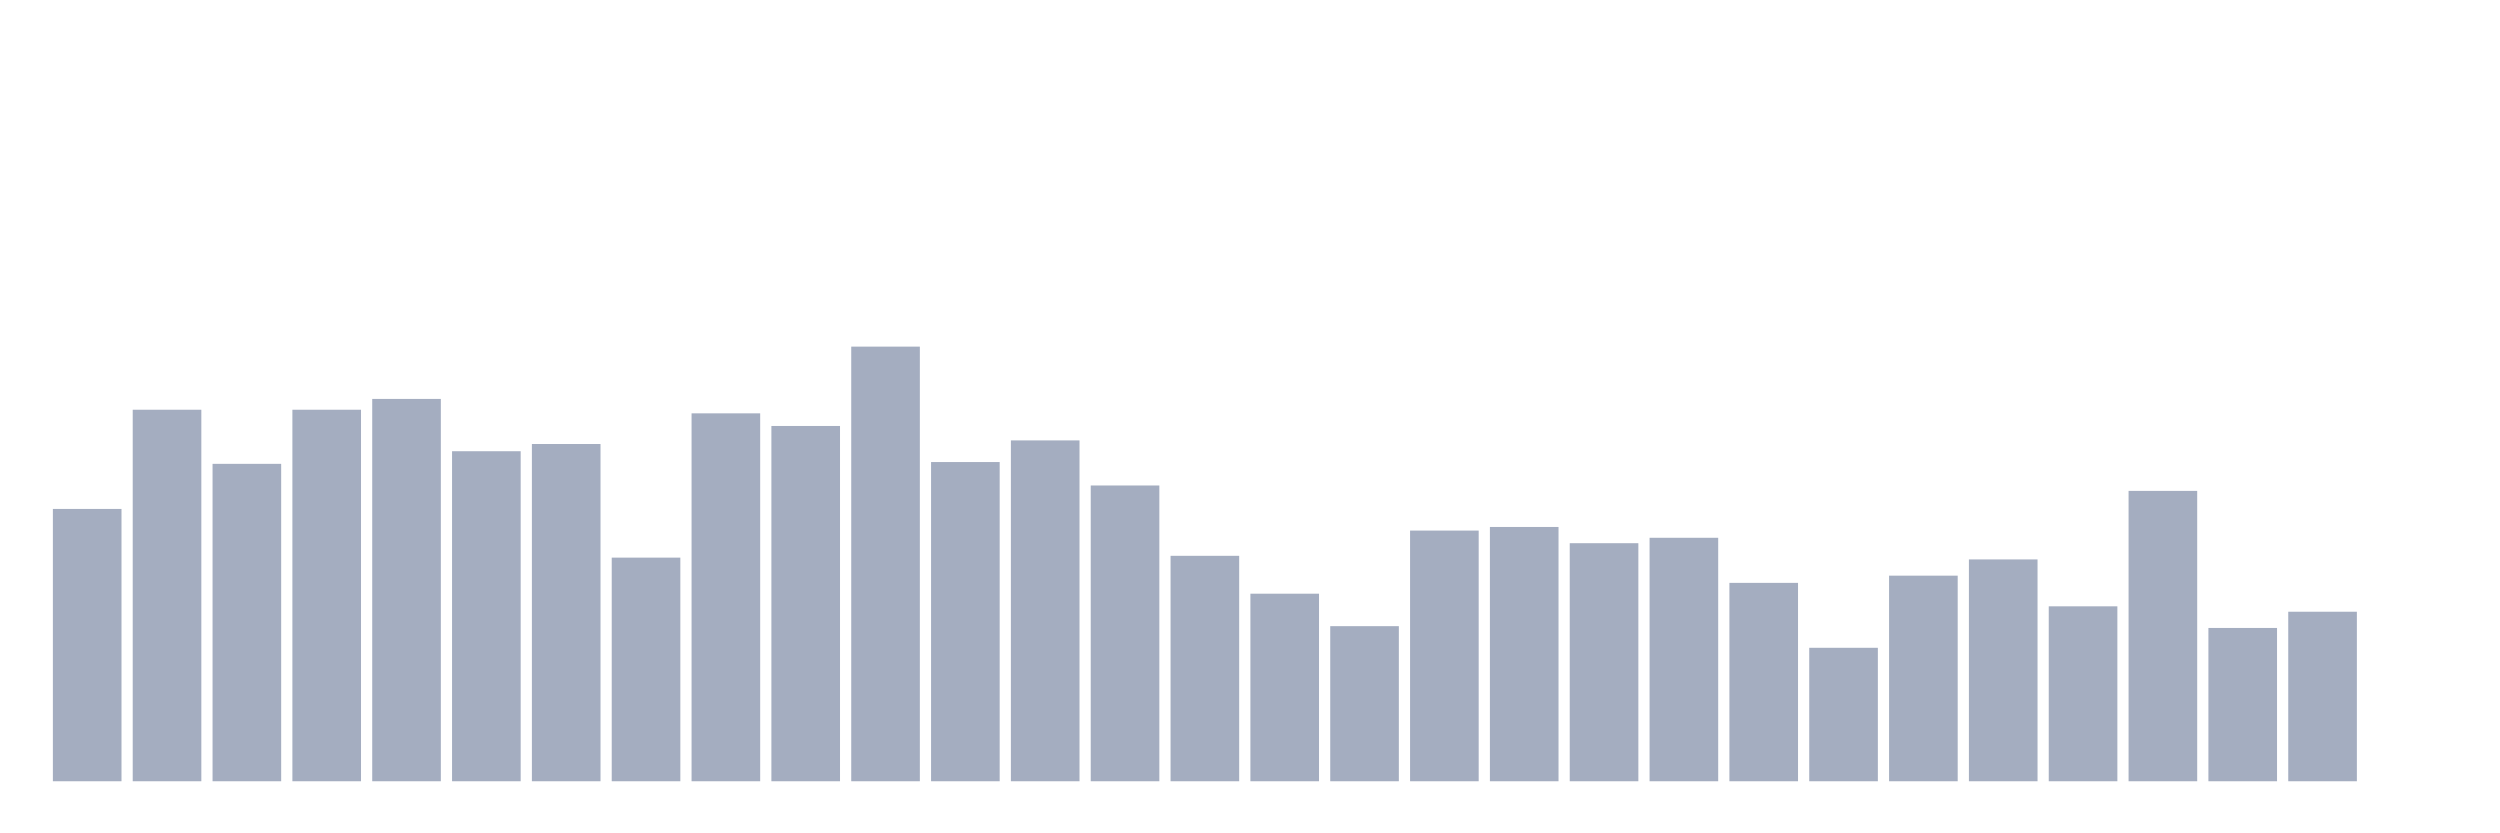 <svg xmlns="http://www.w3.org/2000/svg" viewBox="0 0 480 160"><g transform="translate(10,10)"><rect class="bar" x="0.153" width="13.175" y="87.715" height="52.285" fill="rgb(164,173,192)"></rect><rect class="bar" x="15.482" width="13.175" y="68.67" height="71.33" fill="rgb(164,173,192)"></rect><rect class="bar" x="30.81" width="13.175" y="79.058" height="60.942" fill="rgb(164,173,192)"></rect><rect class="bar" x="46.138" width="13.175" y="68.67" height="71.33" fill="rgb(164,173,192)"></rect><rect class="bar" x="61.466" width="13.175" y="66.593" height="73.407" fill="rgb(164,173,192)"></rect><rect class="bar" x="76.794" width="13.175" y="76.634" height="63.366" fill="rgb(164,173,192)"></rect><rect class="bar" x="92.123" width="13.175" y="75.249" height="64.751" fill="rgb(164,173,192)"></rect><rect class="bar" x="107.451" width="13.175" y="97.064" height="42.936" fill="rgb(164,173,192)"></rect><rect class="bar" x="122.779" width="13.175" y="69.363" height="70.637" fill="rgb(164,173,192)"></rect><rect class="bar" x="138.107" width="13.175" y="71.787" height="68.213" fill="rgb(164,173,192)"></rect><rect class="bar" x="153.436" width="13.175" y="56.551" height="83.449" fill="rgb(164,173,192)"></rect><rect class="bar" x="168.764" width="13.175" y="78.712" height="61.288" fill="rgb(164,173,192)"></rect><rect class="bar" x="184.092" width="13.175" y="74.557" height="65.443" fill="rgb(164,173,192)"></rect><rect class="bar" x="199.42" width="13.175" y="83.213" height="56.787" fill="rgb(164,173,192)"></rect><rect class="bar" x="214.748" width="13.175" y="96.717" height="43.283" fill="rgb(164,173,192)"></rect><rect class="bar" x="230.077" width="13.175" y="103.989" height="36.011" fill="rgb(164,173,192)"></rect><rect class="bar" x="245.405" width="13.175" y="110.222" height="29.778" fill="rgb(164,173,192)"></rect><rect class="bar" x="260.733" width="13.175" y="91.87" height="48.13" fill="rgb(164,173,192)"></rect><rect class="bar" x="276.061" width="13.175" y="91.177" height="48.823" fill="rgb(164,173,192)"></rect><rect class="bar" x="291.39" width="13.175" y="94.294" height="45.706" fill="rgb(164,173,192)"></rect><rect class="bar" x="306.718" width="13.175" y="93.255" height="46.745" fill="rgb(164,173,192)"></rect><rect class="bar" x="322.046" width="13.175" y="101.911" height="38.089" fill="rgb(164,173,192)"></rect><rect class="bar" x="337.374" width="13.175" y="114.377" height="25.623" fill="rgb(164,173,192)"></rect><rect class="bar" x="352.702" width="13.175" y="100.526" height="39.474" fill="rgb(164,173,192)"></rect><rect class="bar" x="368.031" width="13.175" y="97.41" height="42.59" fill="rgb(164,173,192)"></rect><rect class="bar" x="383.359" width="13.175" y="106.413" height="33.587" fill="rgb(164,173,192)"></rect><rect class="bar" x="398.687" width="13.175" y="84.252" height="55.748" fill="rgb(164,173,192)"></rect><rect class="bar" x="414.015" width="13.175" y="110.568" height="29.432" fill="rgb(164,173,192)"></rect><rect class="bar" x="429.344" width="13.175" y="107.452" height="32.548" fill="rgb(164,173,192)"></rect><rect class="bar" x="444.672" width="13.175" y="140" height="0" fill="rgb(164,173,192)"></rect></g></svg>